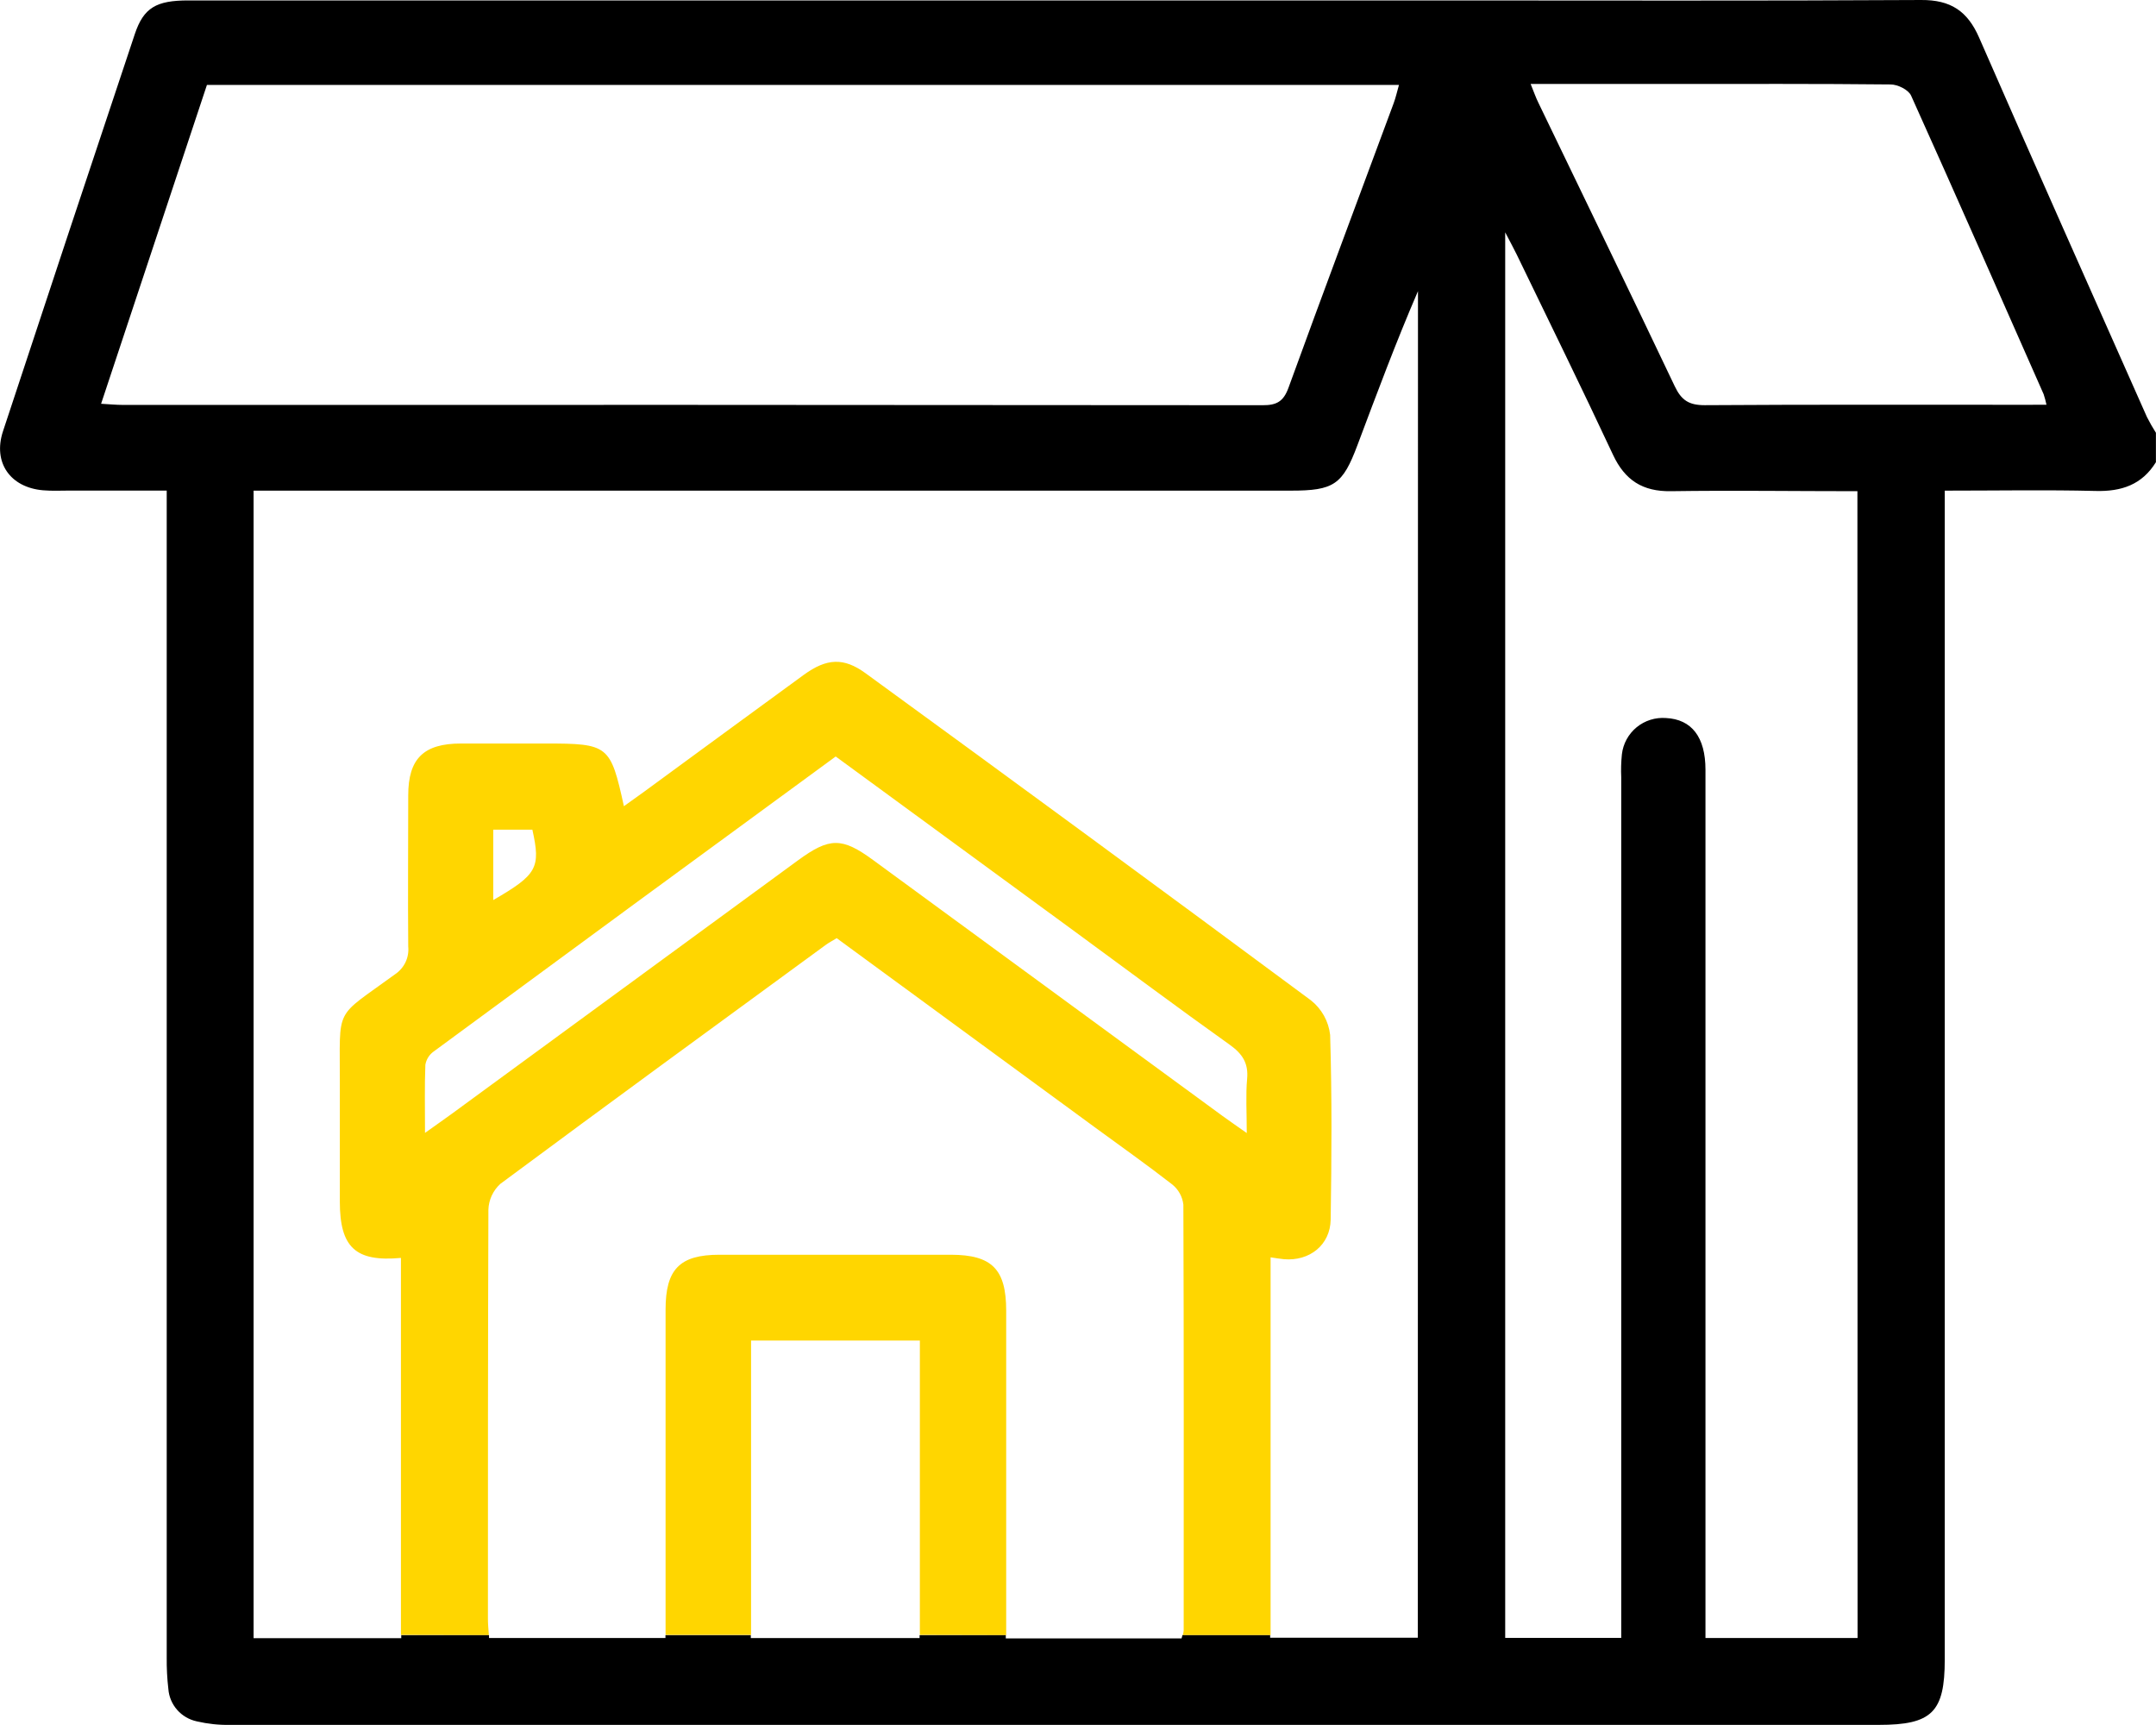 <svg width="55" height="44" viewBox="0 0 55 44" fill="none" xmlns="http://www.w3.org/2000/svg">
<g clip-path="url(#clip0_320_4970)">
<path d="M25.668 41.708V41.194C25.668 38.606 25.668 36.019 25.668 33.431C25.668 32.376 25.306 32.008 24.261 32.005C22.293 32.005 20.324 32.005 18.354 32.005C17.337 32.005 16.979 32.376 16.979 33.404C16.979 35.992 16.979 38.58 16.979 41.168V41.703H19.16V34.194H23.466V41.703L25.668 41.708Z" fill="#FFD600"/>
<path d="M12.471 41.708C12.461 41.565 12.447 41.429 12.447 41.296C12.447 37.816 12.447 34.336 12.459 30.856C12.463 30.731 12.493 30.608 12.545 30.495C12.598 30.382 12.672 30.28 12.765 30.196C15.519 28.153 18.289 26.132 21.058 24.107C21.142 24.045 21.236 23.996 21.344 23.93L27.922 28.749C28.585 29.235 29.258 29.709 29.905 30.213C30.064 30.341 30.165 30.526 30.188 30.727C30.202 34.348 30.197 37.968 30.196 41.589C30.193 41.63 30.184 41.67 30.171 41.708H32.413V32.071C32.525 32.087 32.638 32.108 32.753 32.119C33.406 32.174 33.936 31.758 33.946 31.105C33.97 29.536 33.98 27.964 33.932 26.396C33.912 26.224 33.859 26.058 33.775 25.907C33.69 25.756 33.577 25.622 33.441 25.515C29.666 22.717 25.877 19.936 22.076 17.169C21.523 16.768 21.091 16.788 20.505 17.213C19.148 18.201 17.794 19.197 16.439 20.189C16.271 20.311 16.102 20.43 15.916 20.564C15.573 19.004 15.523 18.965 13.912 18.965C13.197 18.965 12.481 18.965 11.76 18.965C10.806 18.965 10.414 19.352 10.414 20.288C10.414 21.573 10.403 22.858 10.414 24.142C10.428 24.28 10.404 24.419 10.344 24.545C10.284 24.67 10.19 24.777 10.074 24.854C8.499 26.005 8.677 25.633 8.669 27.65C8.669 28.648 8.669 29.648 8.669 30.647C8.669 31.822 9.073 32.191 10.228 32.086V41.703L12.471 41.708ZM12.583 21.163H13.581C13.797 22.137 13.704 22.309 12.583 22.958V21.163ZM10.851 27.16C10.874 27.025 10.948 26.905 11.059 26.824C14.467 24.315 17.887 21.805 21.319 19.296L27.428 23.768C28.74 24.729 30.042 25.702 31.367 26.646C31.693 26.878 31.852 27.116 31.814 27.523C31.777 27.93 31.805 28.371 31.805 28.901C31.548 28.719 31.363 28.593 31.183 28.462L22.273 21.937C21.478 21.355 21.162 21.356 20.357 21.945L11.532 28.405C11.336 28.548 11.137 28.687 10.842 28.897C10.842 28.245 10.83 27.702 10.851 27.16Z" fill="#FFD600"/>
<path d="M54.768 10.635C53.338 7.411 51.9 4.192 50.488 0.96C50.192 0.282 49.762 -0.005 49.008 7.32712e-05C44.872 0.024 40.737 0.011 36.601 0.011H4.802C3.985 0.011 3.665 0.197 3.44 0.866C2.312 4.242 1.191 7.62 0.076 11.001C-0.186 11.798 0.261 12.434 1.098 12.506C1.329 12.526 1.563 12.513 1.796 12.513H4.253V13.262C4.253 22.934 4.253 32.607 4.253 42.28C4.25 42.548 4.264 42.817 4.295 43.083C4.31 43.281 4.39 43.468 4.521 43.616C4.653 43.765 4.829 43.867 5.024 43.908C5.302 43.972 5.586 44.003 5.872 43.997C19.891 43.997 33.91 43.997 47.928 43.997C49.285 43.997 49.611 43.673 49.611 42.33V12.515C50.956 12.515 52.206 12.492 53.458 12.523C54.12 12.541 54.643 12.364 54.998 11.789V11.039C54.914 10.908 54.838 10.773 54.768 10.635ZM3.117 10.328C2.96 10.328 2.802 10.311 2.579 10.299L5.279 2.166H35.688C35.638 2.34 35.606 2.49 35.553 2.632C34.657 5.052 33.75 7.468 32.869 9.892C32.742 10.24 32.569 10.338 32.21 10.336C22.516 10.327 12.818 10.325 3.117 10.328ZM36.169 41.773H32.402V41.709H30.162C30.162 41.733 30.148 41.759 30.142 41.791H25.658V41.709H23.459V41.782H19.153V41.709H16.976V41.781H12.475C12.475 41.755 12.475 41.733 12.475 41.709H10.236V41.786H6.469V12.515H32.927C34.03 12.515 34.251 12.363 34.63 11.351C35.123 10.039 35.612 8.726 36.173 7.426L36.169 41.773ZM47.387 41.781H43.507V41.153C43.507 33.98 43.507 26.807 43.507 19.634C43.507 18.801 43.154 18.347 42.5 18.315C42.229 18.294 41.96 18.379 41.75 18.551C41.541 18.723 41.406 18.97 41.375 19.239C41.355 19.434 41.349 19.63 41.358 19.826V41.778H38.398V5.926C38.542 6.203 38.622 6.349 38.694 6.497C39.516 8.197 40.35 9.892 41.149 11.602C41.452 12.25 41.905 12.539 42.62 12.529C44.193 12.506 45.767 12.529 47.383 12.529L47.387 41.781ZM51.648 10.325C48.928 10.325 46.207 10.317 43.488 10.335C43.084 10.335 42.893 10.21 42.722 9.85C41.577 7.441 40.406 5.032 39.245 2.622C39.178 2.488 39.127 2.337 39.047 2.142H42.592C44.475 2.142 46.349 2.134 48.229 2.154C48.41 2.154 48.685 2.288 48.753 2.44C49.895 4.973 51.012 7.516 52.134 10.056C52.163 10.144 52.187 10.234 52.206 10.324L51.648 10.325Z" fill="black"/>
</g>
<defs>
<clipPath id="clip0_320_4970">
<rect width="55" height="44" fill="white"/>
</clipPath>
</defs>
</svg>

